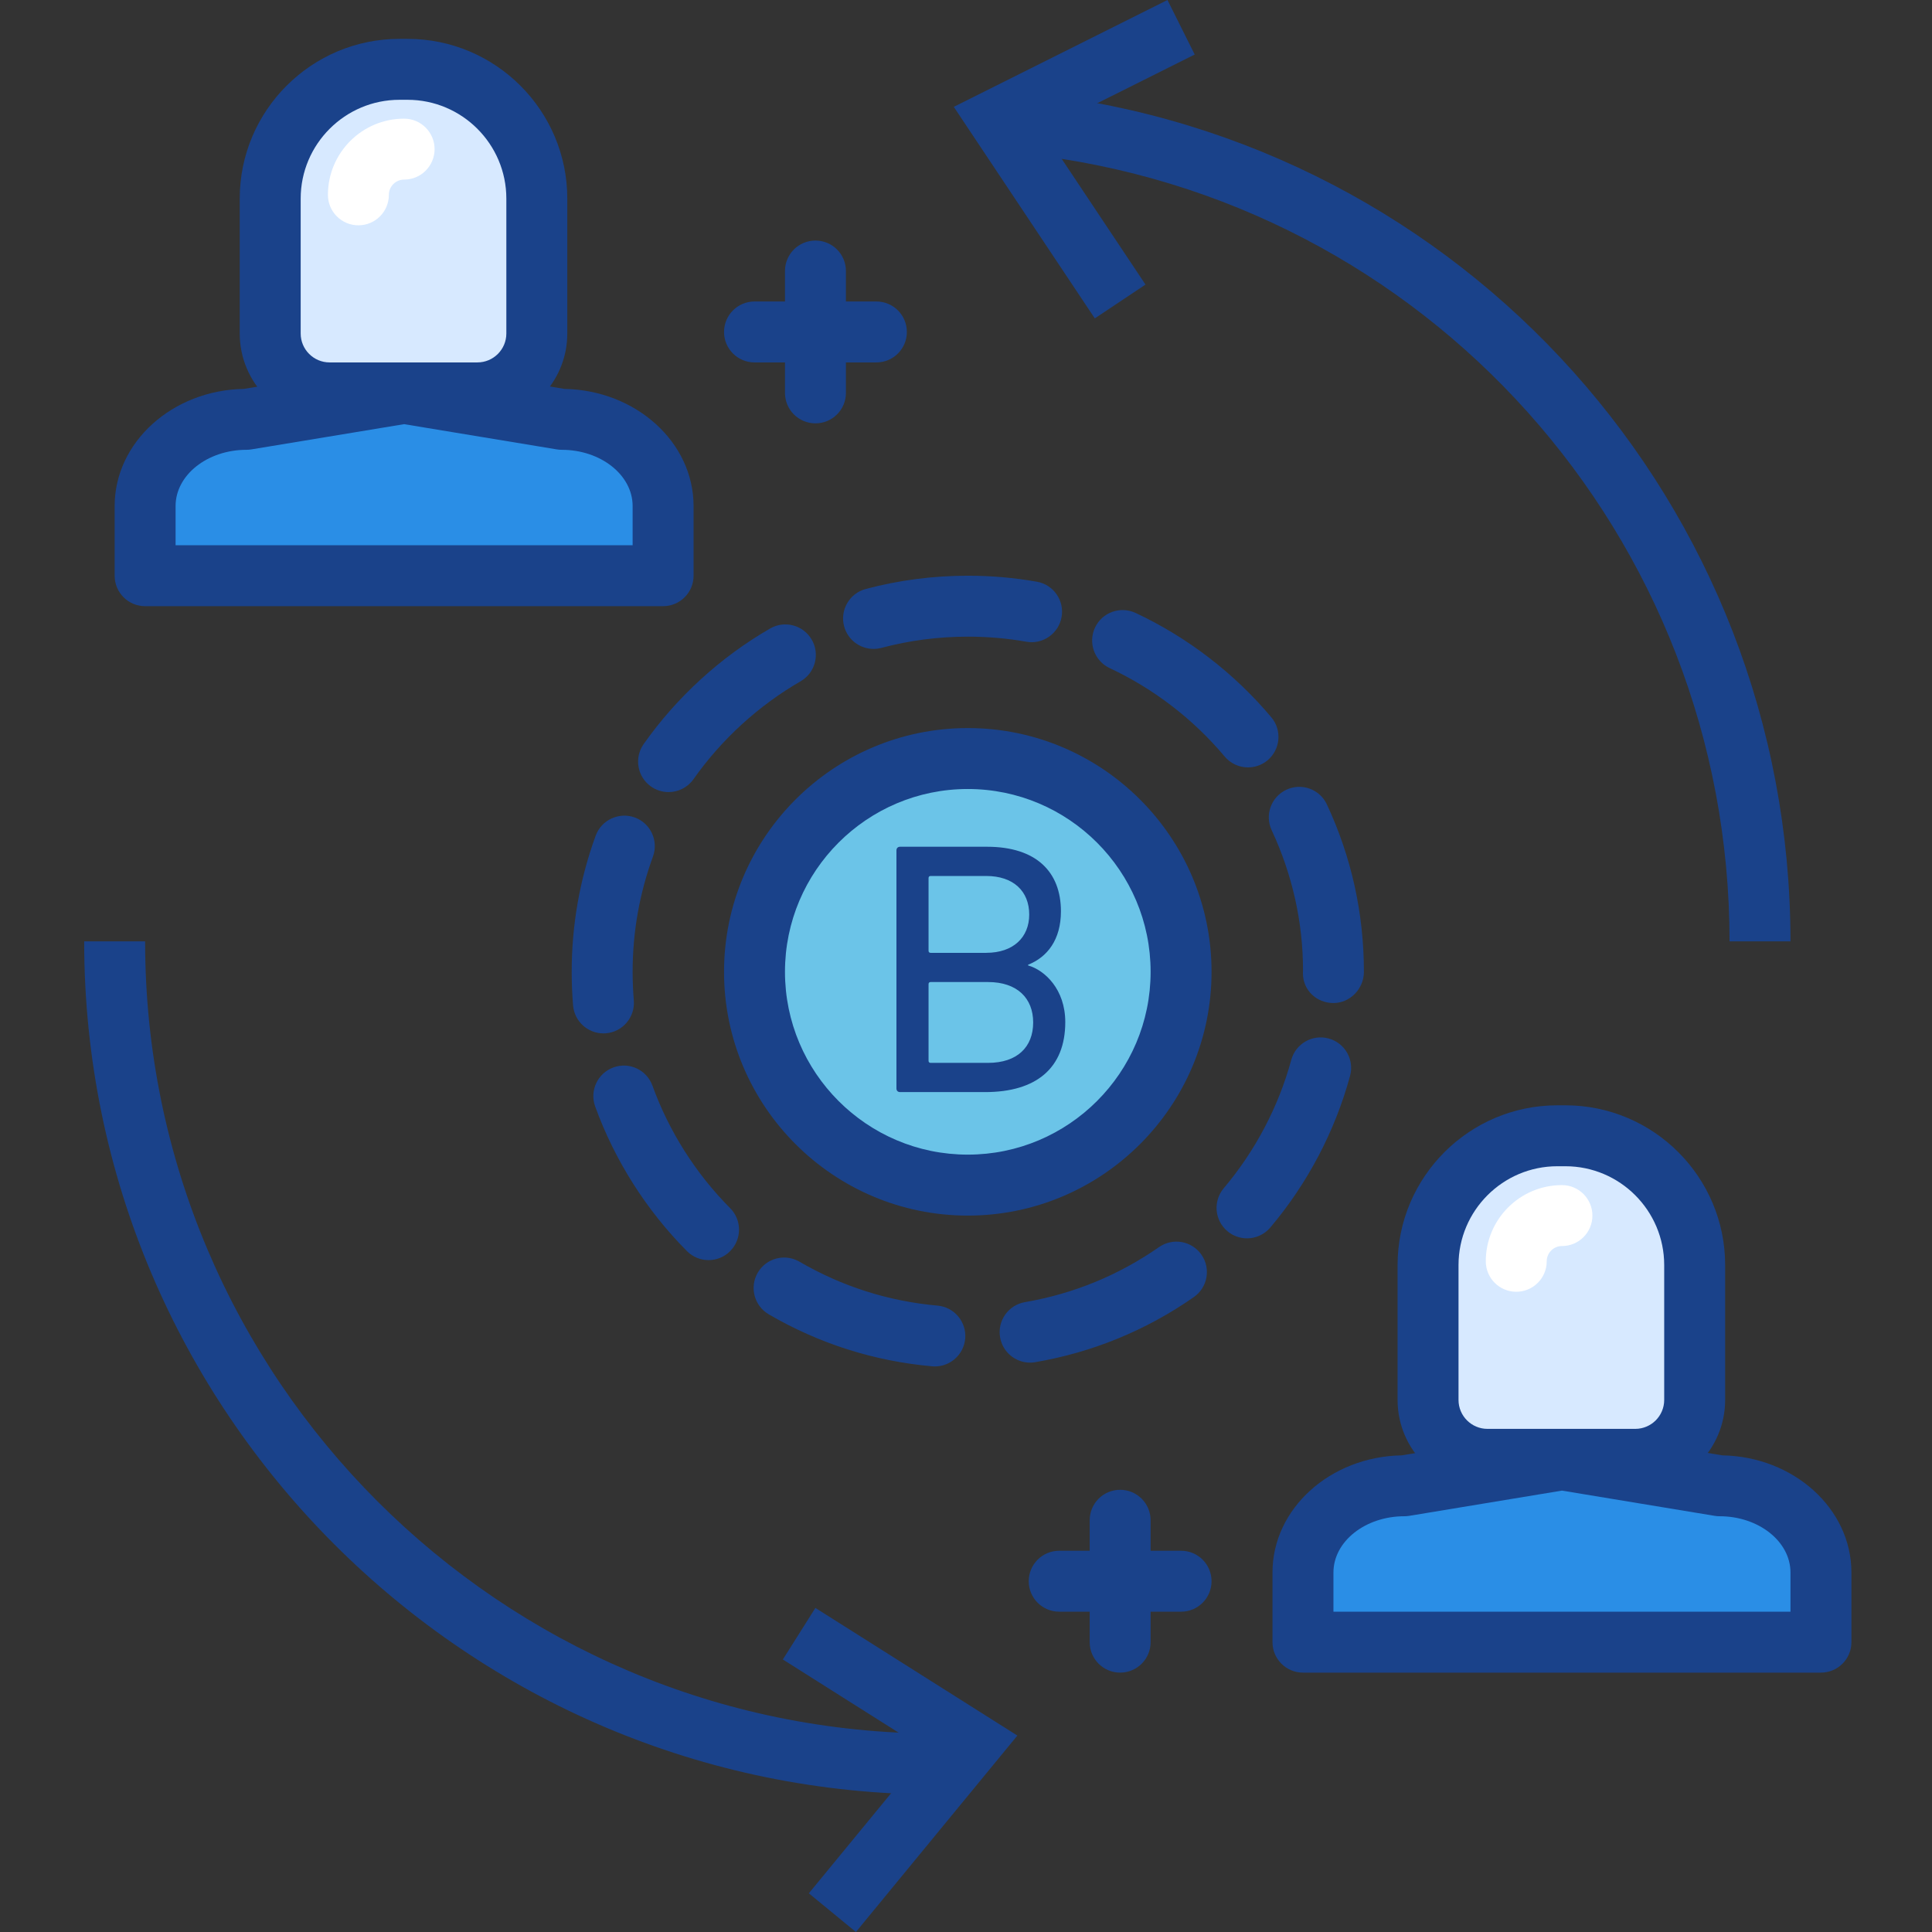 <svg width="432" height="432" viewBox="0 0 432 432" fill="none" xmlns="http://www.w3.org/2000/svg">
<rect x="0" y="0" width="432" height="432" fill="#333333" stroke="none"/>
<g clip-path="url(#clip0_1_878)">
<path d="M209.037 305.537C208.839 305.537 208.632 305.53 208.425 305.51C195.439 304.352 183.147 300.442 171.9 293.889C168.645 291.99 167.546 287.819 169.436 284.571C171.327 281.32 175.502 280.228 178.754 282.111C188.266 287.655 198.66 290.961 209.638 291.939C213.384 292.271 216.152 295.584 215.821 299.331C215.497 302.871 212.53 305.537 209.037 305.537V305.537ZM230.327 304.687C227.068 304.687 224.187 302.344 223.622 299.023C222.982 295.319 225.47 291.799 229.185 291.16C240.027 289.296 250.116 285.152 259.164 278.852C262.252 276.708 266.497 277.46 268.645 280.548C270.794 283.636 270.033 287.881 266.95 290.029C256.248 297.487 244.319 302.383 231.485 304.586C231.099 304.652 230.705 304.687 230.327 304.687V304.687ZM158.439 281.764C156.688 281.764 154.938 281.094 153.608 279.757C144.533 270.634 137.434 259.441 133.079 247.399C131.804 243.859 133.633 239.957 137.172 238.678C140.724 237.38 144.622 239.235 145.893 242.768C149.573 252.954 155.581 262.424 163.265 270.147C165.92 272.813 165.908 277.129 163.238 279.78C161.916 281.109 160.174 281.764 158.439 281.764V281.764ZM278.832 276.895C277.281 276.895 275.717 276.369 274.439 275.285C271.565 272.856 271.207 268.552 273.636 265.683C280.668 257.367 285.889 247.446 288.731 236.994C289.721 233.368 293.475 231.212 297.093 232.21C300.718 233.193 302.87 236.939 301.876 240.573C298.516 252.935 292.348 264.658 284.041 274.478C282.692 276.076 280.766 276.895 278.832 276.895V276.895ZM134.923 231.068C131.41 231.068 128.432 228.366 128.14 224.807C127.937 222.324 127.832 219.829 127.832 217.303C127.832 206.835 129.64 196.59 133.2 186.847C134.498 183.315 138.424 181.518 141.944 182.789C145.476 184.087 147.293 188.001 146.002 191.533C142.989 199.771 141.457 208.437 141.457 217.303C141.457 219.458 141.55 221.595 141.722 223.704C142.022 227.454 139.235 230.741 135.48 231.049C135.297 231.06 135.11 231.068 134.923 231.068ZM298.153 224.281C294.395 224.281 291.339 221.404 291.339 217.642C291.339 217.509 291.354 217.037 291.358 216.901C291.346 206.235 288.992 195.584 284.349 185.639C282.758 182.232 284.228 178.177 287.643 176.583C291.054 174.992 295.109 176.462 296.695 179.877C302.184 191.631 304.972 204.227 304.972 217.303C304.972 221.068 301.919 224.281 298.153 224.281V224.281ZM149.488 177.113C148.131 177.113 146.767 176.707 145.57 175.869C142.494 173.702 141.757 169.456 143.925 166.376C151.324 155.878 161.105 146.935 172.204 140.533C175.444 138.654 179.619 139.769 181.51 143.028C183.393 146.291 182.278 150.455 179.015 152.338C169.616 157.761 161.331 165.332 155.066 174.228C153.741 176.111 151.632 177.113 149.488 177.113ZM279.062 171.593C277.113 171.593 275.187 170.766 273.834 169.156C266.844 160.817 257.952 153.987 248.132 149.394C244.724 147.796 243.255 143.746 244.845 140.334C246.443 136.927 250.475 135.469 253.905 137.048C265.511 142.475 276.014 150.552 284.278 160.4C286.696 163.281 286.313 167.577 283.436 170.002C282.158 171.066 280.606 171.593 279.062 171.593ZM195.322 145.098C192.317 145.098 189.56 143.087 188.746 140.042C187.779 136.401 189.942 132.67 193.576 131.699C200.979 129.73 208.655 128.732 216.402 128.732H216.522C221.645 128.732 226.807 129.185 231.851 130.074C235.559 130.728 238.031 134.26 237.372 137.964C236.721 141.672 233.173 144.159 229.481 143.488C225.216 142.736 220.854 142.358 216.515 142.358C216.48 142.358 216.448 142.358 216.409 142.358C209.844 142.358 203.342 143.2 197.088 144.872C196.492 145.024 195.911 145.098 195.322 145.098Z" fill="#1A428A"/>
<path d="M264.092 217.303C264.092 243.641 242.74 264.993 216.402 264.993C190.063 264.993 168.711 243.641 168.711 217.303C168.711 190.96 190.063 169.608 216.402 169.608C242.74 169.608 264.092 190.96 264.092 217.303V217.303Z" fill="#6BC4E8"/>
<path d="M216.401 271.808C186.348 271.808 161.896 247.356 161.896 217.303C161.896 187.245 186.348 162.798 216.401 162.798C246.455 162.798 270.906 187.245 270.906 217.303C270.906 247.356 246.455 271.808 216.401 271.808ZM216.401 176.423C193.86 176.423 175.522 194.761 175.522 217.303C175.522 239.844 193.86 258.178 216.401 258.178C238.943 258.178 257.281 239.844 257.281 217.303C257.281 194.761 238.943 176.423 216.401 176.423Z" fill="#1A428A"/>
<path d="M200.449 190.142C200.449 189.662 200.769 189.335 201.252 189.335H220.694C231.746 189.335 237.227 194.984 237.227 203.775C237.227 210.149 234.167 214.02 229.887 215.716V215.876C233.602 216.928 238.198 221.201 238.198 228.546C238.198 238.795 231.746 244.194 220.288 244.194H201.252C200.765 244.194 200.445 243.875 200.445 243.391V190.142H200.449ZM220.534 213.053C226.581 213.053 230.136 209.584 230.136 204.5C230.136 199.256 226.581 195.873 220.534 195.873H208.106C207.786 195.873 207.626 196.032 207.626 196.356V212.57C207.626 212.897 207.786 213.057 208.106 213.057H220.534V213.053ZM208.106 237.661H220.932C227.466 237.661 231.021 234.109 231.021 228.624C231.021 223.221 227.466 219.587 220.932 219.587H208.106C207.786 219.587 207.626 219.751 207.626 220.074V237.173C207.626 237.501 207.786 237.661 208.106 237.661Z" fill="#1A428A"/>
<path d="M148.271 128.732H32.447V113.154C32.447 102.449 42.595 93.767 55.117 93.767L90.359 87.939L125.602 93.767C138.12 93.767 148.271 102.449 148.271 113.154V128.732Z" fill="#2A8EE6"/>
<path d="M148.271 135.543H32.447C28.681 135.543 25.636 132.498 25.636 128.732V113.154C25.636 98.882 38.54 87.237 54.524 86.96L89.248 81.218C89.981 81.097 90.737 81.097 91.47 81.218L126.194 86.96C142.178 87.237 155.086 98.882 155.086 113.154V128.732C155.082 132.498 152.037 135.543 148.271 135.543ZM39.261 121.918H141.457V113.154C141.457 106.222 134.346 100.577 125.601 100.577C125.227 100.577 124.857 100.546 124.49 100.484L90.359 94.843L56.227 100.484C55.861 100.546 55.487 100.577 55.117 100.577C46.372 100.577 39.261 106.219 39.261 113.154V121.918Z" fill="#1A428A"/>
<path d="M106.756 87.853H73.693C66.36 87.853 60.415 81.908 60.415 74.575V44.412C60.415 28.447 73.358 15.504 89.326 15.504H91.119C107.087 15.504 120.03 28.447 120.03 44.412V74.575C120.03 81.908 114.089 87.853 106.756 87.853Z" fill="#D7E9FF"/>
<path d="M106.752 94.663H73.693C62.613 94.663 53.604 85.65 53.604 74.571V44.412C53.604 24.717 69.635 8.69 89.33 8.69H91.127C110.818 8.69 126.849 24.717 126.849 44.412V74.571C126.845 85.65 117.832 94.663 106.752 94.663ZM89.33 22.315C77.147 22.315 67.233 32.229 67.233 44.412V74.571C67.233 78.138 70.134 81.038 73.693 81.038H106.752C110.319 81.038 113.22 78.138 113.22 74.571V44.412C113.22 32.229 103.306 22.315 91.123 22.315H89.33Z" fill="#1A428A"/>
<path d="M407.171 367.188H291.346V351.614C291.346 340.909 301.494 332.227 314.016 332.227L349.259 326.398L384.501 332.227C397.019 332.227 407.171 340.909 407.171 351.614V367.188Z" fill="#2A8EE6"/>
<path d="M407.171 374.003H291.346C287.58 374.003 284.532 370.954 284.532 367.188V351.614C284.532 337.341 297.44 325.697 313.424 325.42L348.148 319.677C348.88 319.556 349.637 319.556 350.37 319.677L385.094 325.42C401.077 325.697 413.985 337.341 413.985 351.614V367.188C413.982 370.954 410.937 374.003 407.171 374.003V374.003ZM298.161 360.378H400.356V351.614C400.356 344.682 393.241 339.037 384.501 339.037C384.127 339.037 383.753 339.006 383.39 338.944L349.259 333.303L315.127 338.944C314.761 339.006 314.386 339.037 314.016 339.037C305.272 339.037 298.161 344.678 298.161 351.614V360.378Z" fill="#1A428A"/>
<path d="M365.652 326.313H332.593C325.259 326.313 319.314 320.367 319.314 313.034V282.872C319.314 266.907 332.257 253.964 348.226 253.964H350.019C365.987 253.964 378.93 266.907 378.93 282.872V313.034C378.93 320.367 372.985 326.313 365.652 326.313Z" fill="#D7E9FF"/>
<path d="M365.652 333.123H332.592C321.513 333.123 312.503 324.11 312.503 313.03V282.872C312.503 263.176 328.53 247.15 348.225 247.15H350.023C369.718 247.15 385.748 263.176 385.748 282.872V313.03C385.745 324.11 376.731 333.123 365.652 333.123V333.123ZM348.225 260.775C336.046 260.775 326.129 270.689 326.129 282.872V313.03C326.129 316.597 329.033 319.498 332.592 319.498H365.652C369.219 319.498 372.119 316.597 372.119 313.03V282.872C372.119 270.689 362.205 260.775 350.023 260.775H348.225Z" fill="#1A428A"/>
<path d="M339.037 288.84C335.271 288.84 332.226 285.791 332.226 282.025C332.226 272.63 339.863 264.993 349.259 264.993C353.025 264.993 356.069 268.042 356.069 271.808C356.069 275.573 353.025 278.618 349.259 278.618C347.38 278.618 345.851 280.15 345.851 282.025C345.851 285.791 342.803 288.84 339.037 288.84Z" fill="white"/>
<path d="M400.356 210.488H386.731C386.731 119.98 318.991 44.287 229.161 34.42L230.655 20.873C327.4 31.504 400.356 113.021 400.356 210.488V210.488Z" fill="#1A428A"/>
<path d="M209.587 401.257C104.398 401.257 18.822 315.681 18.822 210.488H32.447C32.447 308.169 111.91 387.628 209.587 387.628V401.257Z" fill="#1A428A"/>
<path d="M244.798 71.191L213.267 23.89L261.047 0L267.141 12.191L233.161 29.172L256.135 63.631L244.798 71.191Z" fill="#1A428A"/>
<path d="M191.385 432.001L180.859 423.35L207.154 391.355L175.046 371.063L182.321 359.536L227.485 388.08L191.385 432.001Z" fill="#1A428A"/>
<path d="M250.467 374.003C246.701 374.003 243.656 370.954 243.656 367.188V339.938C243.656 336.172 246.701 333.123 250.467 333.123C254.233 333.123 257.281 336.172 257.281 339.938V367.188C257.281 370.954 254.233 374.003 250.467 374.003Z" fill="#1A428A"/>
<path d="M264.092 360.378H236.841C233.075 360.378 230.027 357.329 230.027 353.563C230.027 349.797 233.075 346.752 236.841 346.752H264.092C267.858 346.752 270.907 349.797 270.907 353.563C270.907 357.329 267.858 360.378 264.092 360.378Z" fill="#1A428A"/>
<path d="M182.337 94.663C178.571 94.663 175.522 91.619 175.522 87.853V60.598C175.522 56.832 178.571 53.788 182.337 53.788C186.103 53.788 189.151 56.832 189.151 60.598V87.853C189.151 91.619 186.103 94.663 182.337 94.663Z" fill="#1A428A"/>
<path d="M195.962 81.038H168.711C164.945 81.038 161.896 77.993 161.896 74.228C161.896 70.462 164.945 67.413 168.711 67.413H195.962C199.728 67.413 202.776 70.462 202.776 74.228C202.776 77.993 199.728 81.038 195.962 81.038Z" fill="#1A428A"/>
<path d="M80.141 50.38C76.375 50.38 73.326 47.332 73.326 43.566C73.326 34.17 80.964 26.533 90.359 26.533C94.125 26.533 97.174 29.582 97.174 33.348C97.174 37.114 94.125 40.158 90.359 40.158C88.48 40.158 86.952 41.691 86.952 43.566C86.952 47.332 83.907 50.38 80.141 50.38Z" fill="white"/>
</g>
<defs>
<clipPath id="clip0_1_878">
<rect width="432" height="432" fill="white"/>
</clipPath>
</defs>
</svg>
